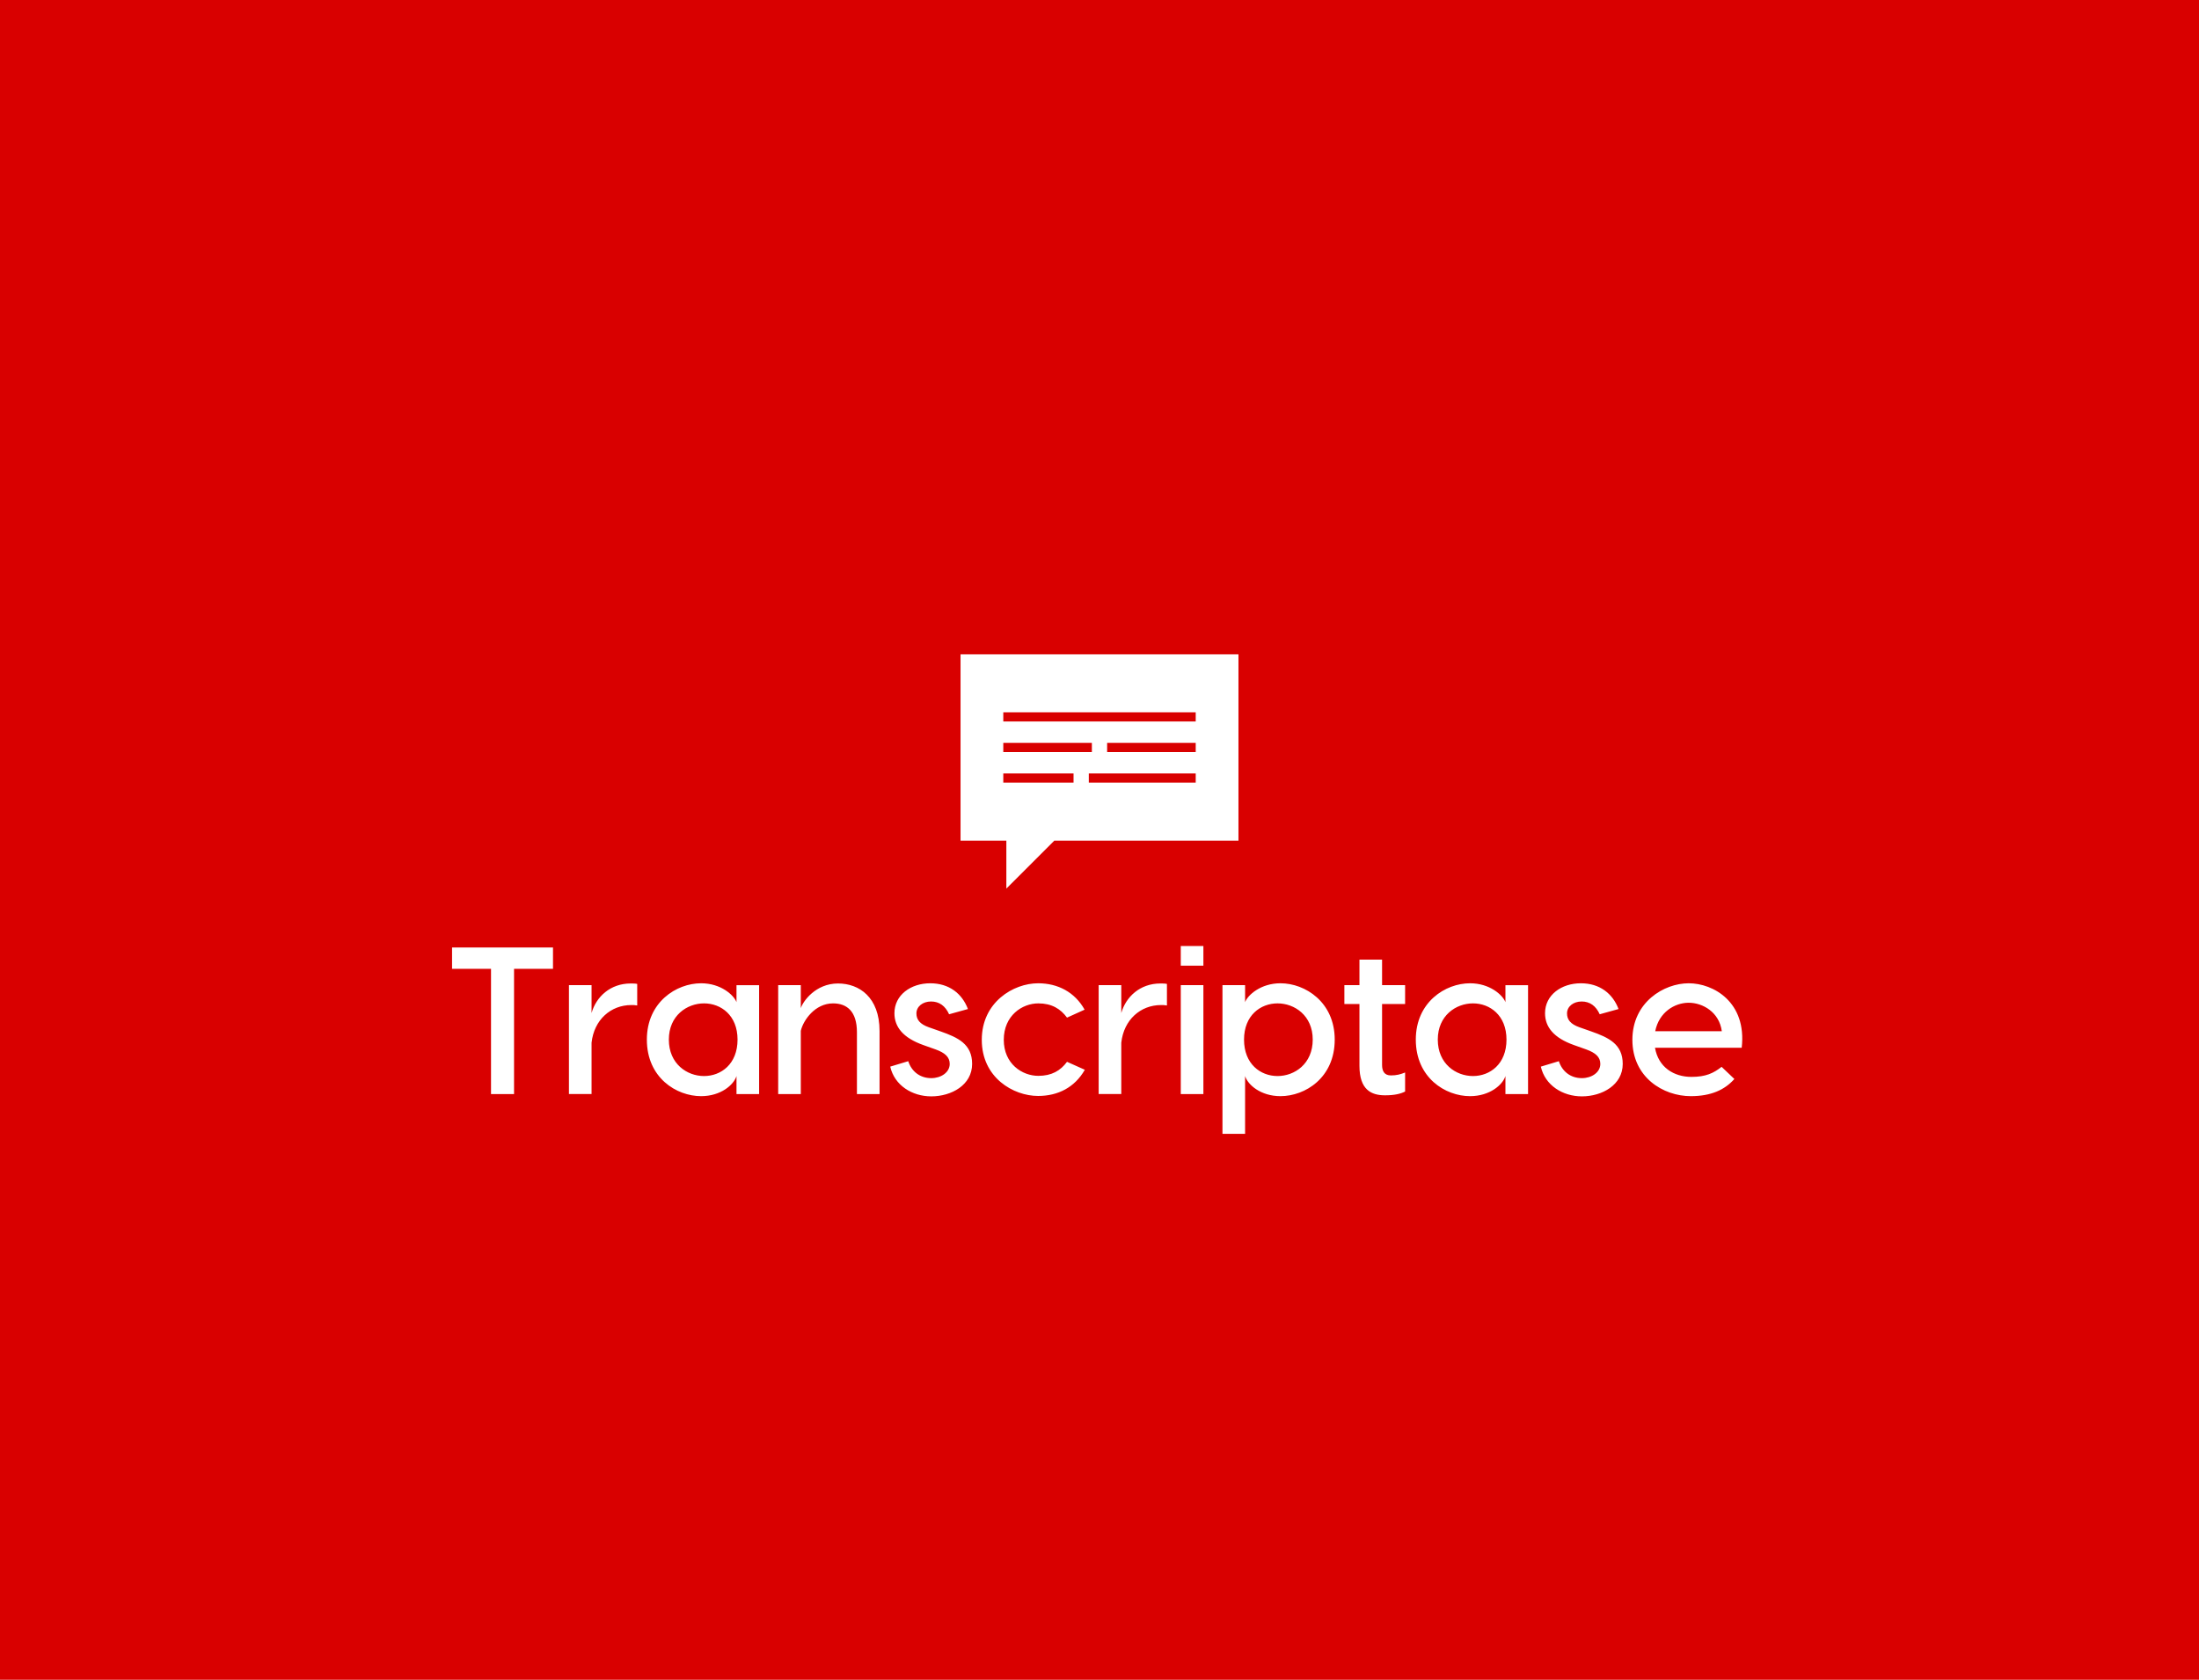 <svg id="SvgjsSvg1078" width="360" height="275" xmlns="http://www.w3.org/2000/svg" version="1.1" xmlns:xlink="http://www.w3.org/1999/xlink" xmlns:svgjs="http://svgjs.com/svgjs"><rect id="SvgjsRect1083" width="360" height="275" x="0" y="0" fill="#d90000"></rect><defs id="SvgjsDefs1079"><svg width="50px" height="50px" xmlns="http://www.w3.org/2000/svg" xmlns:xlink="http://www.w3.org/1999/xlink" version="1.1" x="0px" y="0px" viewBox="0 0 100 100" enable-background="new 0 0 100 100" id="a1480617539144"><path d="M5,19v60h15v14.8V94l15-15h60V19H5z M18,47h30v4H18V47z M42,61H18v-4h24V61z M82,61H46v-4h36V61z M82,51H52v-4h30V51z   M82,41H18v-4h64V41z"></path></svg><!--?xml version="1.0"?-->
<svg width="263.156px" height="91.143px" id="t1480617539144"><path fill="#ffffff" d="M17.897,17.143l0,3.497l-6.377,0l0,20.503l-3.771,0l0-20.503l-6.377,0l0-3.497l16.526,0z M30.62,23.04c0.377,0,0.72,0,1.063,0.069l0,3.531c-0.343-0.069-0.686-0.069-0.96-0.069c-3.36,0-6.103,2.4-6.514,6.171l0,8.4l-3.703,0l0-17.829l3.703,0l0,4.56c0.754-2.64,3.051-4.834,6.411-4.834z M42.143,23.006c3.223,0,5.349,1.92,5.794,3.086l0-2.777l3.703,0l0,17.829l-3.703,0l0-2.949c-0.446,1.44-2.571,3.291-5.794,3.291c-4.046,0-8.88-3.017-8.88-9.257c0-6.137,4.834-9.223,8.88-9.223z M42.623,26.297c-2.777,0-5.76,1.989-5.76,5.931c0,3.977,2.983,5.966,5.76,5.966s5.486-1.954,5.486-5.966c0-3.977-2.709-5.931-5.486-5.931z M64.568,23.04c3.429,0,6.789,2.229,6.789,7.783l0,10.32l-3.703,0l0-10.114c0-3.394-1.611-4.731-3.909-4.731c-2.949,0-4.869,2.743-5.28,4.491l0,10.354l-3.703,0l0-17.829l3.703,0l0,3.771c0.343-1.097,2.4-4.046,6.103-4.046z M82.742,28.08c-0.617-1.371-1.611-2.091-2.949-2.091c-1.371,0-2.4,0.823-2.4,1.954c0,1.029,0.583,1.749,2.023,2.263l1.954,0.686c2.811,0.994,5.143,2.057,5.143,5.314c0,3.463-3.394,5.314-6.686,5.314c-3.154,0-6.034-1.817-6.72-4.869l2.949-0.891c0.514,1.611,1.851,2.777,3.771,2.777c1.577,0,3.017-0.926,3.017-2.331c0-1.131-0.789-1.817-2.297-2.366l-2.023-0.72c-3.291-1.166-4.731-2.949-4.731-5.211c0-2.983,2.674-4.903,5.863-4.903c3.086,0,5.211,1.68,6.171,4.217z M97.317,23.006c3.223,0,6,1.44,7.611,4.32l-2.88,1.303c-1.063-1.44-2.503-2.331-4.697-2.331c-2.64,0-5.657,1.989-5.657,5.966c0,3.943,3.017,5.897,5.657,5.897c2.194,0,3.634-0.857,4.697-2.297l2.914,1.303c-1.646,2.88-4.389,4.286-7.646,4.286c-4.046,0-9.223-2.983-9.223-9.189c0-6.171,5.177-9.257,9.223-9.257z M117.342,23.04c0.377,0,0.72,0,1.063,0.069l0,3.531c-0.343-0.069-0.686-0.069-0.96-0.069c-3.36,0-6.103,2.4-6.514,6.171l0,8.4l-3.703,0l0-17.829l3.703,0l0,4.56c0.754-2.64,3.051-4.834,6.411-4.834z M124.373,16.903l0,3.223l-3.703,0l0-3.223l3.703,0z M124.373,23.314l0,17.829l-3.703,0l0-17.829l3.703,0z M136.993,23.006c4.046,0,8.88,3.086,8.88,9.223c0,6.24-4.834,9.257-8.88,9.257c-3.223,0-5.349-1.851-5.794-3.291l0,9.463l-3.703,0l0-10.869l0-13.474l3.703,0l0,2.777c0.446-1.166,2.571-3.086,5.794-3.086z M136.513,38.194c2.777,0,5.76-1.989,5.76-5.966c0-3.943-2.983-5.931-5.76-5.931s-5.486,1.954-5.486,5.931c0,4.011,2.709,5.966,5.486,5.966z M157.396,26.4l-3.771,0l0,9.977c0,0.96,0.343,1.714,1.44,1.714c0.926,0,1.577-0.171,2.331-0.48l0,3.12c-0.754,0.377-1.749,0.617-3.291,0.617c-2.229,0-4.183-0.891-4.183-4.834l0-10.114l-2.469,0l0-3.086l2.469,0l0-4.183l3.703,0l0,4.183l3.771,0l0,3.086z M168.027,23.006c3.223,0,5.349,1.92,5.794,3.086l0-2.777l3.703,0l0,17.829l-3.703,0l0-2.949c-0.446,1.44-2.571,3.291-5.794,3.291c-4.046,0-8.88-3.017-8.88-9.257c0-6.137,4.834-9.223,8.88-9.223z M168.507,26.297c-2.777,0-5.76,1.989-5.76,5.931c0,3.977,2.983,5.966,5.76,5.966s5.486-1.954,5.486-5.966c0-3.977-2.709-5.931-5.486-5.931z M189.253,28.08c-0.617-1.371-1.611-2.091-2.949-2.091c-1.371,0-2.4,0.823-2.4,1.954c0,1.029,0.583,1.749,2.023,2.263l1.954,0.686c2.811,0.994,5.143,2.057,5.143,5.314c0,3.463-3.394,5.314-6.686,5.314c-3.154,0-6.034-1.817-6.72-4.869l2.949-0.891c0.514,1.611,1.851,2.777,3.771,2.777c1.577,0,3.017-0.926,3.017-2.331c0-1.131-0.789-1.817-2.297-2.366l-2.023-0.72c-3.291-1.166-4.731-2.949-4.731-5.211c0-2.983,2.674-4.903,5.863-4.903c3.086,0,5.211,1.68,6.171,4.217z M203.827,23.006c4.046,0,9.531,3.086,8.674,10.56l-14.194,0c0.549,3.189,3.086,4.766,5.966,4.766c2.366,0,3.634-0.617,4.937-1.646l2.091,1.989c-1.577,1.783-3.84,2.811-7.131,2.811c-4.526,0-9.566-3.086-9.566-9.223c0-6.171,5.177-9.257,9.223-9.257z M203.827,26.194c-2.297,0-4.869,1.543-5.486,4.663l10.903,0c-0.411-3.12-3.12-4.663-5.417-4.663z"></path></svg>
</defs><g id="SvgjsG1082" transform="matrix(1,0,0,1,0,97.873)"><use id="SvgjsUse1081" xlink:href="#a1480617539144" fill="#ffffff" stroke="#ffffff" x="155" y="0"></use><use id="SvgjsUse1080" xlink:href="#t1480617539144" fill="#ffffff" x="72.635" y="40.097"></use></g></svg>